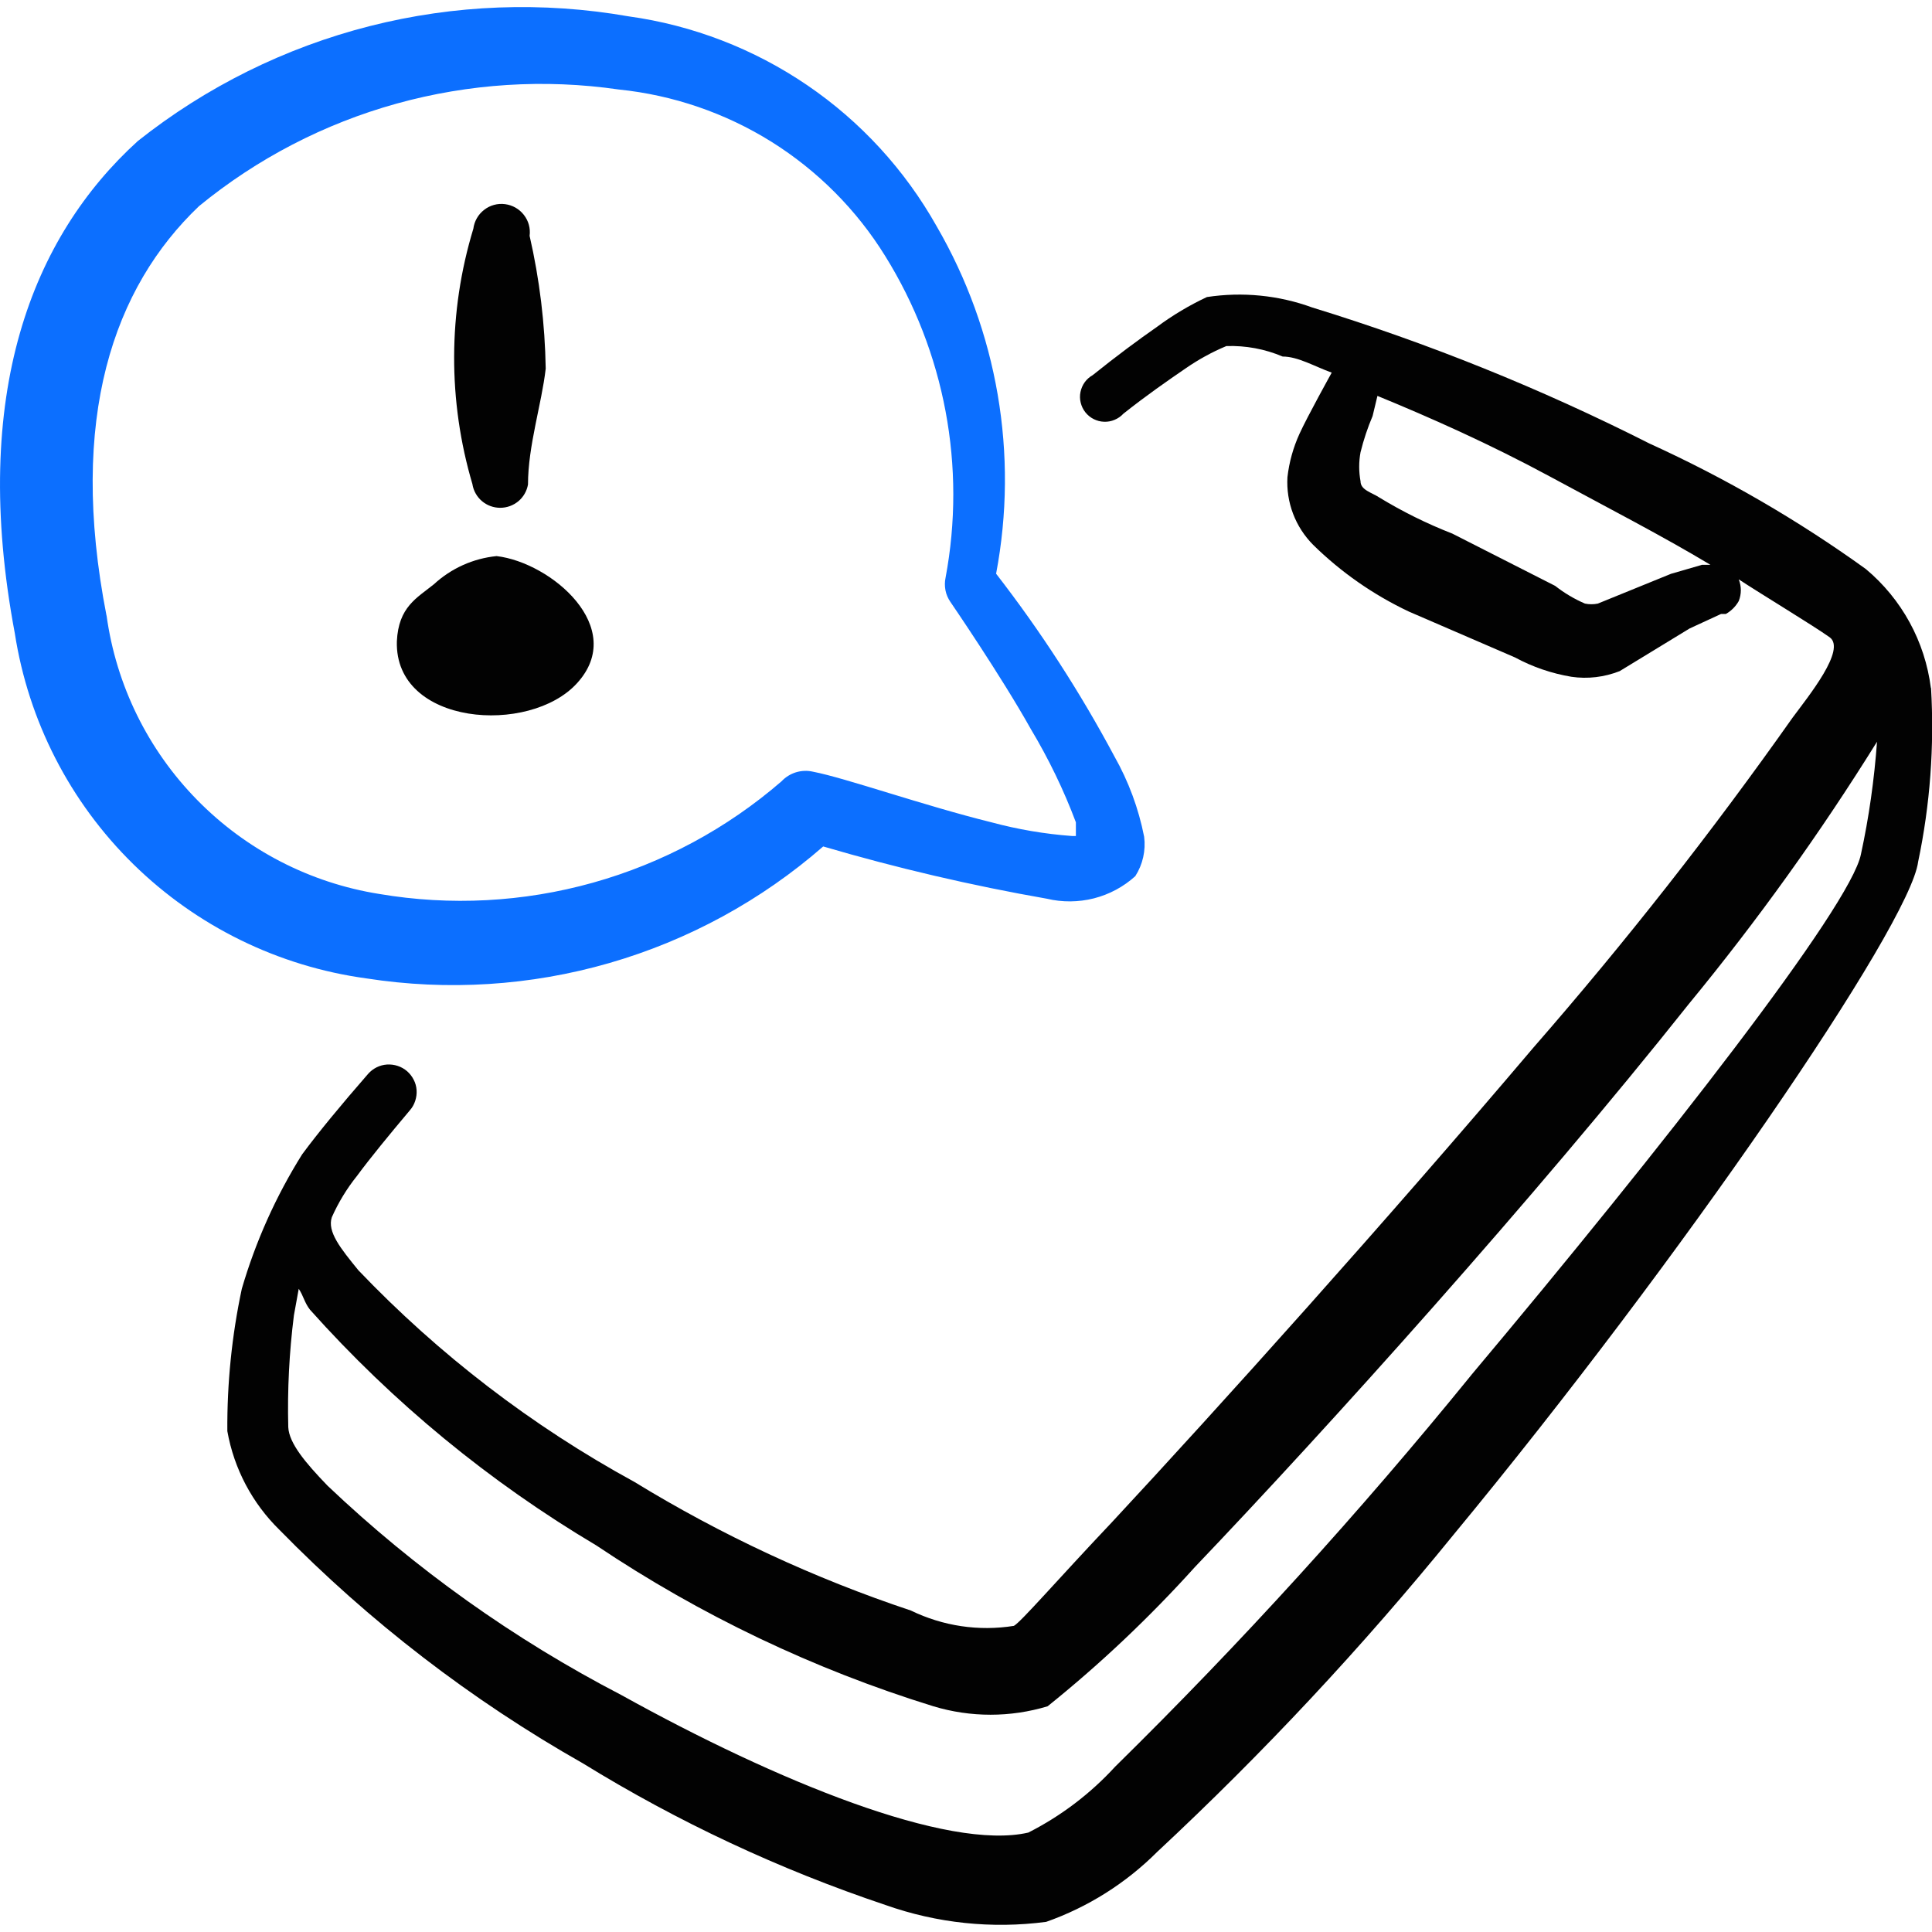 <svg xmlns="http://www.w3.org/2000/svg" fill="none" viewBox="0 0 24 24" id="Push-Notification-Alert-1--Streamline-Freehand">
  <desc>
    Push Notification Alert 1 Streamline Icon: https://streamlinehq.com
  </desc>
  <path fill="#020202" d="M5.869 6.018c0.014 0.081 0.056 0.155 0.119 0.208 0.063 0.053 0.143 0.082 0.226 0.082s0.162 -0.029 0.226 -0.082c0.063 -0.053 0.105 -0.127 0.119 -0.208 0 -0.48 0.17 -0.999 0.22 -1.439 -0.009 -0.555 -0.076 -1.108 -0.2 -1.649 0.012 -0.093 -0.013 -0.186 -0.071 -0.26 -0.057 -0.074 -0.141 -0.122 -0.234 -0.134 -0.093 -0.012 -0.186 0.013 -0.26 0.071 -0.074 0.057 -0.122 0.141 -0.134 0.234 -0.315 1.035 -0.318 2.14 -0.01 3.178Z" stroke-width="1"></path>
  <path fill="#020202" d="M7.168 8.487c0.63 -0.689 -0.32 -1.499 -0.999 -1.579 -0.291 0.029 -0.564 0.152 -0.779 0.35 -0.21 0.17 -0.44 0.28 -0.46 0.709 -0.03 1.049 1.649 1.169 2.238 0.52Z" stroke-width="1"></path>
  <path fill="#020202" d="M23.986 8.547c-0.073 -0.578 -0.362 -1.106 -0.809 -1.479 -0.843 -0.607 -1.743 -1.129 -2.688 -1.559 -1.345 -0.681 -2.746 -1.246 -4.187 -1.689 -0.418 -0.153 -0.869 -0.197 -1.309 -0.13 -0.218 0.102 -0.426 0.226 -0.62 0.37 -0.23 0.16 -0.5 0.36 -0.799 0.6 -0.039 0.022 -0.073 0.052 -0.099 0.088 -0.026 0.036 -0.044 0.078 -0.053 0.122 -0.009 0.044 -0.008 0.089 0.003 0.133 0.011 0.044 0.03 0.084 0.058 0.119 0.028 0.035 0.063 0.064 0.103 0.084 0.04 0.02 0.084 0.032 0.129 0.033 0.045 0.002 0.089 -0.006 0.131 -0.024 0.041 -0.017 0.079 -0.043 0.109 -0.076 0.29 -0.23 0.55 -0.41 0.769 -0.56 0.16 -0.111 0.33 -0.205 0.51 -0.28 0.24 -0.008 0.479 0.036 0.699 0.13 0.19 0 0.39 0.12 0.61 0.2 0 0 -0.3 0.54 -0.4 0.759 -0.078 0.171 -0.129 0.353 -0.15 0.54 -0.009 0.155 0.015 0.309 0.07 0.454 0.055 0.145 0.14 0.276 0.249 0.386 0.347 0.341 0.749 0.621 1.189 0.829l1.319 0.57c0.218 0.118 0.455 0.199 0.7 0.24 0.203 0.03 0.409 0.005 0.6 -0.07l0.869 -0.53 0.39 -0.18h0.06c0.067 -0.038 0.122 -0.093 0.16 -0.16 0.035 -0.087 0.035 -0.183 0 -0.27 0.29 0.19 0.919 0.57 1.129 0.719 0.21 0.15 -0.26 0.729 -0.46 0.999 -1.002 1.42 -2.075 2.787 -3.218 4.097 -1.829 2.158 -3.907 4.467 -5.236 5.896 -0.69 0.729 -1.129 1.239 -1.219 1.289 -0.436 0.07 -0.882 0.003 -1.279 -0.19 -1.203 -0.401 -2.356 -0.937 -3.437 -1.599 -1.271 -0.694 -2.427 -1.581 -3.427 -2.628 -0.22 -0.27 -0.39 -0.48 -0.33 -0.659 0.081 -0.182 0.185 -0.354 0.31 -0.51 0.17 -0.23 0.4 -0.51 0.66 -0.819 0.03 -0.034 0.052 -0.074 0.066 -0.117 0.014 -0.043 0.02 -0.088 0.017 -0.133 -0.003 -0.045 -0.015 -0.089 -0.036 -0.129 -0.02 -0.04 -0.048 -0.076 -0.082 -0.106 -0.034 -0.029 -0.074 -0.052 -0.117 -0.066 -0.043 -0.014 -0.088 -0.02 -0.133 -0.017 -0.045 0.003 -0.089 0.015 -0.129 0.035 -0.04 0.02 -0.076 0.048 -0.106 0.082 -0.34 0.39 -0.62 0.73 -0.819 0.999 -0.325 0.519 -0.577 1.081 -0.749 1.669 -0.124 0.581 -0.184 1.174 -0.18 1.769 0.083 0.468 0.31 0.897 0.65 1.229 1.114 1.138 2.382 2.113 3.767 2.898 1.181 0.728 2.442 1.318 3.757 1.759 0.64 0.227 1.325 0.299 1.998 0.21 0.519 -0.183 0.99 -0.48 1.379 -0.869 1.319 -1.229 2.551 -2.548 3.687 -3.947 2.808 -3.397 5.666 -7.564 5.766 -8.354 0.149 -0.709 0.202 -1.435 0.16 -2.158ZM21.138 7.018l-0.38 0.11 -0.909 0.37c-0.053 0.011 -0.107 0.011 -0.16 0 -0.132 -0.057 -0.257 -0.131 -0.37 -0.22l-1.279 -0.65c-0.316 -0.123 -0.62 -0.274 -0.909 -0.45 -0.09 -0.06 -0.23 -0.09 -0.23 -0.2 -0.022 -0.119 -0.022 -0.241 0 -0.36 0.038 -0.154 0.088 -0.304 0.15 -0.45l0.06 -0.25c0.659 0.27 1.399 0.6 2.138 0.999 0.739 0.4 1.399 0.739 1.998 1.099h-0.11ZM18.27 17.09c-1.381 1.699 -2.856 3.321 -4.417 4.856 -0.308 0.336 -0.673 0.613 -1.079 0.819 -0.999 0.23 -3.128 -0.639 -5.056 -1.709 -1.332 -0.691 -2.559 -1.565 -3.647 -2.598 -0.28 -0.29 -0.48 -0.53 -0.49 -0.729 -0.012 -0.464 0.012 -0.928 0.07 -1.389l0.06 -0.33c0.06 0.09 0.07 0.17 0.14 0.26 1.029 1.152 2.229 2.139 3.557 2.928 1.291 0.866 2.702 1.539 4.187 1.998 0.463 0.14 0.956 0.14 1.419 0 0.655 -0.526 1.266 -1.105 1.829 -1.729 1.659 -1.739 4.207 -4.567 6.136 -6.995 0.85 -1.033 1.631 -2.121 2.338 -3.258 -0.034 0.47 -0.1 0.938 -0.2 1.399 -0.13 0.649 -2.438 3.607 -4.846 6.475Z" stroke-width="1"></path>
  <path fill="#0c6fff" d="M10.226 10.515c0.913 0.268 1.841 0.485 2.778 0.649 0.192 0.046 0.393 0.044 0.584 -0.004 0.192 -0.049 0.368 -0.143 0.515 -0.276 0.093 -0.145 0.132 -0.319 0.11 -0.49 -0.069 -0.351 -0.194 -0.688 -0.37 -0.999 -0.425 -0.796 -0.916 -1.555 -1.469 -2.268 0.281 -1.481 0.018 -3.014 -0.739 -4.317 -0.394 -0.7 -0.944 -1.3 -1.608 -1.752C9.363 0.606 8.604 0.313 7.808 0.203 6.74 0.016 5.645 0.057 4.594 0.324 3.544 0.591 2.561 1.078 1.712 1.752 0.403 2.941 -0.376 4.889 0.184 7.867c0.169 1.09 0.685 2.096 1.472 2.868 0.787 0.772 1.802 1.27 2.895 1.419 1.008 0.157 2.039 0.092 3.019 -0.191 0.98 -0.283 1.887 -0.777 2.656 -1.448ZM1.323 7.647c-0.48 -2.458 0.09 -4.077 1.149 -5.086 0.721 -0.591 1.557 -1.025 2.455 -1.274 0.898 -0.249 1.838 -0.309 2.761 -0.175 0.673 0.069 1.321 0.291 1.895 0.649 0.573 0.359 1.057 0.844 1.413 1.419 0.741 1.192 1.009 2.618 0.75 3.997 -0.011 0.051 -0.011 0.104 -0.001 0.156 0.01 0.052 0.031 0.1 0.061 0.144 0 0 0.63 0.919 0.999 1.579 0.221 0.369 0.409 0.757 0.56 1.159v0.17h-0.05c-0.338 -0.025 -0.672 -0.082 -0.999 -0.17 -0.849 -0.21 -1.809 -0.55 -2.218 -0.629 -0.07 -0.016 -0.142 -0.013 -0.211 0.008 -0.068 0.021 -0.13 0.06 -0.179 0.112 -0.678 0.587 -1.478 1.017 -2.342 1.259 -0.864 0.242 -1.77 0.29 -2.655 0.14 -0.861 -0.137 -1.654 -0.547 -2.264 -1.17 -0.61 -0.622 -1.004 -1.424 -1.123 -2.288Z" stroke-width="1"></path>
</svg>